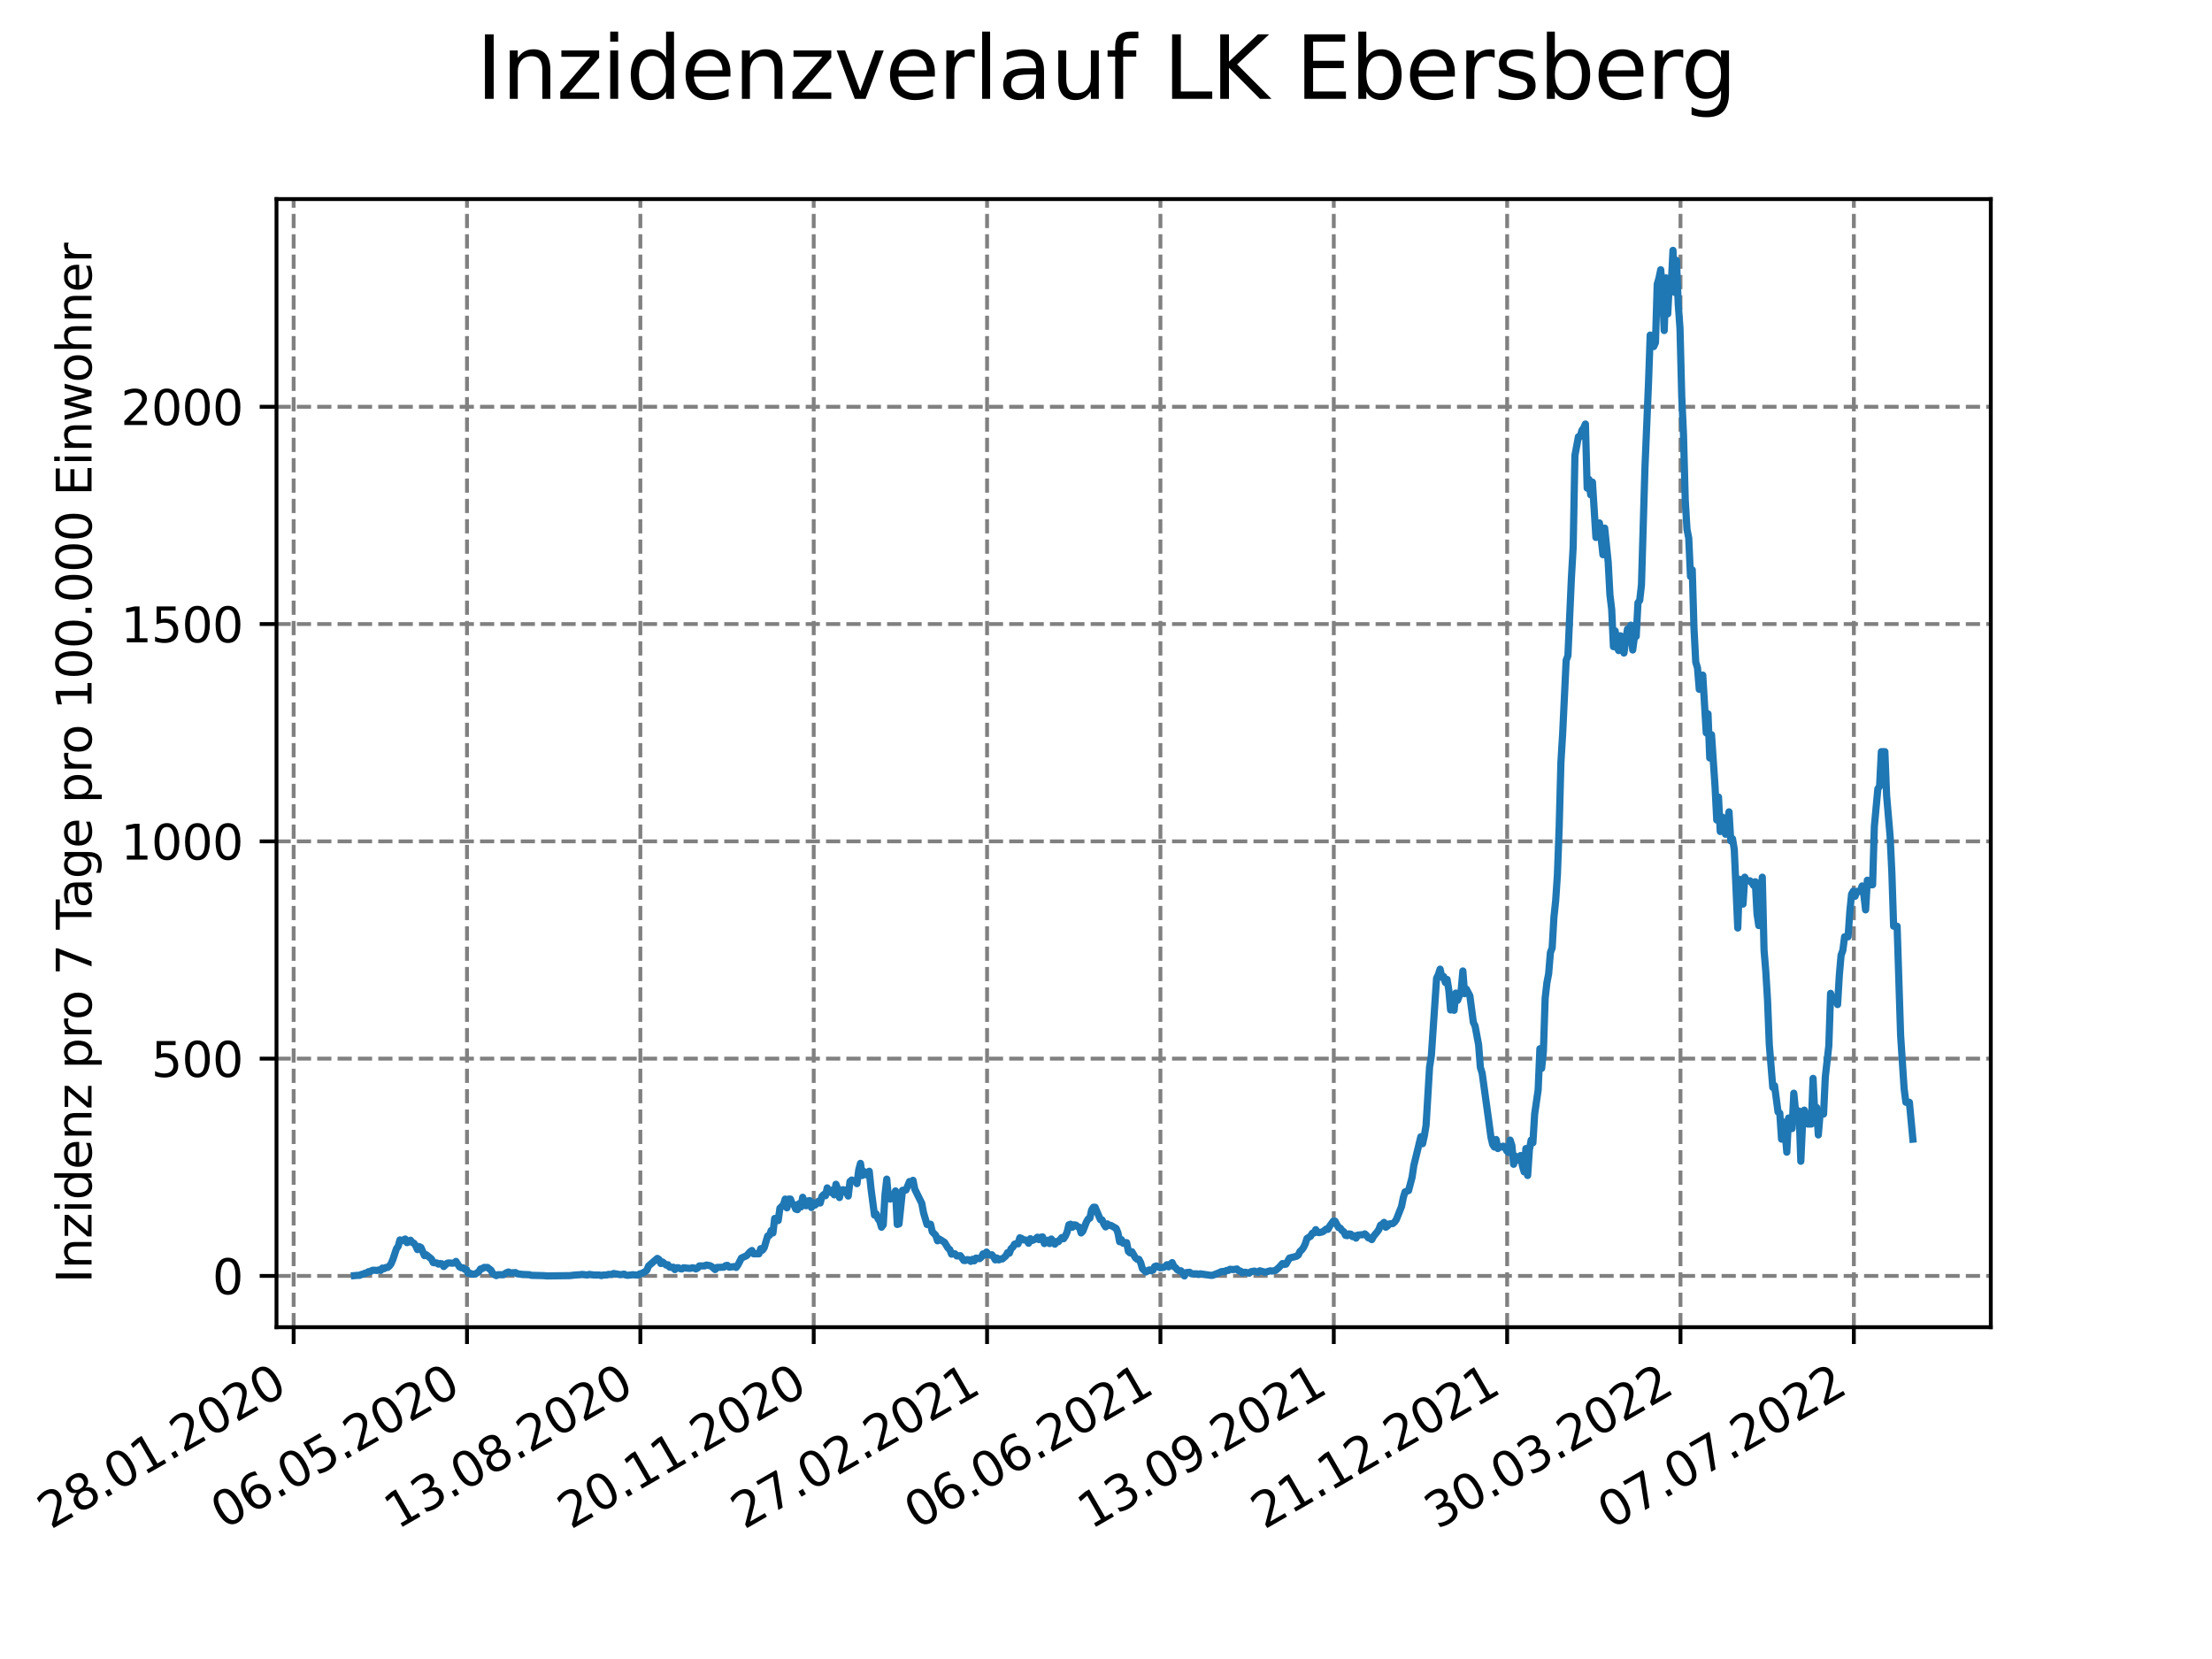<?xml version="1.0" encoding="utf-8" standalone="no"?>
<!DOCTYPE svg PUBLIC "-//W3C//DTD SVG 1.1//EN"
  "http://www.w3.org/Graphics/SVG/1.1/DTD/svg11.dtd">
<svg xmlns:xlink="http://www.w3.org/1999/xlink" width="460.8pt" height="345.6pt" viewBox="0 0 460.8 345.6" xmlns="http://www.w3.org/2000/svg" version="1.1">
 <defs>
  <style type="text/css">*{stroke-linejoin: round; stroke-linecap: butt}</style>
 </defs>
 <g id="figure_1">
  <g id="patch_1">
   <path d="M 0 345.6 
L 460.8 345.6 
L 460.8 0 
L 0 0 
z
" style="fill: #ffffff"/>
  </g>
  <g id="axes_1">
   <g id="patch_2">
    <path d="M 57.6 276.48 
L 414.72 276.48 
L 414.72 41.472 
L 57.6 41.472 
z
" style="fill: #ffffff"/>
   </g>
   <g id="matplotlib.axis_1">
    <g id="xtick_1">
     <g id="line2d_1">
      <path d="M 61.172 276.48 
L 61.172 41.472 
" clip-path="url(#pb49a263db0)" style="fill: none; stroke-dasharray: 2.96,1.28; stroke-dashoffset: 0; stroke: #808080; stroke-width: 0.8"/>
     </g>
     <g id="line2d_2">
      <defs>
       <path id="m945c2794af" d="M 0 0 
L 0 3.5 
" style="stroke: #000000; stroke-width: 0.8"/>
      </defs>
      <g>
       <use xlink:href="#m945c2794af" x="61.172" y="276.48" style="stroke: #000000; stroke-width: 0.8"/>
      </g>
     </g>
     <g id="text_1">
      <!-- 28.01.2020 -->
      <g transform="translate(10.547 318.689)rotate(-30)scale(0.1 -0.1)">
       <defs>
        <path id="DejaVuSans-32" d="M 1228 531 
L 3431 531 
L 3431 0 
L 469 0 
L 469 531 
Q 828 903 1448 1529 
Q 2069 2156 2228 2338 
Q 2531 2678 2651 2914 
Q 2772 3150 2772 3378 
Q 2772 3750 2511 3984 
Q 2250 4219 1831 4219 
Q 1534 4219 1204 4116 
Q 875 4013 500 3803 
L 500 4441 
Q 881 4594 1212 4672 
Q 1544 4750 1819 4750 
Q 2544 4750 2975 4387 
Q 3406 4025 3406 3419 
Q 3406 3131 3298 2873 
Q 3191 2616 2906 2266 
Q 2828 2175 2409 1742 
Q 1991 1309 1228 531 
z
" transform="scale(0.016)"/>
        <path id="DejaVuSans-38" d="M 2034 2216 
Q 1584 2216 1326 1975 
Q 1069 1734 1069 1313 
Q 1069 891 1326 650 
Q 1584 409 2034 409 
Q 2484 409 2743 651 
Q 3003 894 3003 1313 
Q 3003 1734 2745 1975 
Q 2488 2216 2034 2216 
z
M 1403 2484 
Q 997 2584 770 2862 
Q 544 3141 544 3541 
Q 544 4100 942 4425 
Q 1341 4750 2034 4750 
Q 2731 4750 3128 4425 
Q 3525 4100 3525 3541 
Q 3525 3141 3298 2862 
Q 3072 2584 2669 2484 
Q 3125 2378 3379 2068 
Q 3634 1759 3634 1313 
Q 3634 634 3220 271 
Q 2806 -91 2034 -91 
Q 1263 -91 848 271 
Q 434 634 434 1313 
Q 434 1759 690 2068 
Q 947 2378 1403 2484 
z
M 1172 3481 
Q 1172 3119 1398 2916 
Q 1625 2713 2034 2713 
Q 2441 2713 2670 2916 
Q 2900 3119 2900 3481 
Q 2900 3844 2670 4047 
Q 2441 4250 2034 4250 
Q 1625 4250 1398 4047 
Q 1172 3844 1172 3481 
z
" transform="scale(0.016)"/>
        <path id="DejaVuSans-2e" d="M 684 794 
L 1344 794 
L 1344 0 
L 684 0 
L 684 794 
z
" transform="scale(0.016)"/>
        <path id="DejaVuSans-30" d="M 2034 4250 
Q 1547 4250 1301 3770 
Q 1056 3291 1056 2328 
Q 1056 1369 1301 889 
Q 1547 409 2034 409 
Q 2525 409 2770 889 
Q 3016 1369 3016 2328 
Q 3016 3291 2770 3770 
Q 2525 4250 2034 4250 
z
M 2034 4750 
Q 2819 4750 3233 4129 
Q 3647 3509 3647 2328 
Q 3647 1150 3233 529 
Q 2819 -91 2034 -91 
Q 1250 -91 836 529 
Q 422 1150 422 2328 
Q 422 3509 836 4129 
Q 1250 4750 2034 4750 
z
" transform="scale(0.016)"/>
        <path id="DejaVuSans-31" d="M 794 531 
L 1825 531 
L 1825 4091 
L 703 3866 
L 703 4441 
L 1819 4666 
L 2450 4666 
L 2450 531 
L 3481 531 
L 3481 0 
L 794 0 
L 794 531 
z
" transform="scale(0.016)"/>
       </defs>
       <use xlink:href="#DejaVuSans-32"/>
       <use xlink:href="#DejaVuSans-38" x="63.623"/>
       <use xlink:href="#DejaVuSans-2e" x="127.246"/>
       <use xlink:href="#DejaVuSans-30" x="159.033"/>
       <use xlink:href="#DejaVuSans-31" x="222.656"/>
       <use xlink:href="#DejaVuSans-2e" x="286.279"/>
       <use xlink:href="#DejaVuSans-32" x="318.066"/>
       <use xlink:href="#DejaVuSans-30" x="381.689"/>
       <use xlink:href="#DejaVuSans-32" x="445.312"/>
       <use xlink:href="#DejaVuSans-30" x="508.936"/>
      </g>
     </g>
    </g>
    <g id="xtick_2">
     <g id="line2d_3">
      <path d="M 97.285 276.48 
L 97.285 41.472 
" clip-path="url(#pb49a263db0)" style="fill: none; stroke-dasharray: 2.96,1.28; stroke-dashoffset: 0; stroke: #808080; stroke-width: 0.8"/>
     </g>
     <g id="line2d_4">
      <g>
       <use xlink:href="#m945c2794af" x="97.285" y="276.48" style="stroke: #000000; stroke-width: 0.8"/>
      </g>
     </g>
     <g id="text_2">
      <!-- 06.05.2020 -->
      <g transform="translate(46.66 318.689)rotate(-30)scale(0.1 -0.1)">
       <defs>
        <path id="DejaVuSans-36" d="M 2113 2584 
Q 1688 2584 1439 2293 
Q 1191 2003 1191 1497 
Q 1191 994 1439 701 
Q 1688 409 2113 409 
Q 2538 409 2786 701 
Q 3034 994 3034 1497 
Q 3034 2003 2786 2293 
Q 2538 2584 2113 2584 
z
M 3366 4563 
L 3366 3988 
Q 3128 4100 2886 4159 
Q 2644 4219 2406 4219 
Q 1781 4219 1451 3797 
Q 1122 3375 1075 2522 
Q 1259 2794 1537 2939 
Q 1816 3084 2150 3084 
Q 2853 3084 3261 2657 
Q 3669 2231 3669 1497 
Q 3669 778 3244 343 
Q 2819 -91 2113 -91 
Q 1303 -91 875 529 
Q 447 1150 447 2328 
Q 447 3434 972 4092 
Q 1497 4750 2381 4750 
Q 2619 4750 2861 4703 
Q 3103 4656 3366 4563 
z
" transform="scale(0.016)"/>
        <path id="DejaVuSans-35" d="M 691 4666 
L 3169 4666 
L 3169 4134 
L 1269 4134 
L 1269 2991 
Q 1406 3038 1543 3061 
Q 1681 3084 1819 3084 
Q 2600 3084 3056 2656 
Q 3513 2228 3513 1497 
Q 3513 744 3044 326 
Q 2575 -91 1722 -91 
Q 1428 -91 1123 -41 
Q 819 9 494 109 
L 494 744 
Q 775 591 1075 516 
Q 1375 441 1709 441 
Q 2250 441 2565 725 
Q 2881 1009 2881 1497 
Q 2881 1984 2565 2268 
Q 2250 2553 1709 2553 
Q 1456 2553 1204 2497 
Q 953 2441 691 2322 
L 691 4666 
z
" transform="scale(0.016)"/>
       </defs>
       <use xlink:href="#DejaVuSans-30"/>
       <use xlink:href="#DejaVuSans-36" x="63.623"/>
       <use xlink:href="#DejaVuSans-2e" x="127.246"/>
       <use xlink:href="#DejaVuSans-30" x="159.033"/>
       <use xlink:href="#DejaVuSans-35" x="222.656"/>
       <use xlink:href="#DejaVuSans-2e" x="286.279"/>
       <use xlink:href="#DejaVuSans-32" x="318.066"/>
       <use xlink:href="#DejaVuSans-30" x="381.689"/>
       <use xlink:href="#DejaVuSans-32" x="445.312"/>
       <use xlink:href="#DejaVuSans-30" x="508.936"/>
      </g>
     </g>
    </g>
    <g id="xtick_3">
     <g id="line2d_5">
      <path d="M 133.398 276.48 
L 133.398 41.472 
" clip-path="url(#pb49a263db0)" style="fill: none; stroke-dasharray: 2.96,1.28; stroke-dashoffset: 0; stroke: #808080; stroke-width: 0.8"/>
     </g>
     <g id="line2d_6">
      <g>
       <use xlink:href="#m945c2794af" x="133.398" y="276.48" style="stroke: #000000; stroke-width: 0.8"/>
      </g>
     </g>
     <g id="text_3">
      <!-- 13.08.2020 -->
      <g transform="translate(82.773 318.689)rotate(-30)scale(0.1 -0.1)">
       <defs>
        <path id="DejaVuSans-33" d="M 2597 2516 
Q 3050 2419 3304 2112 
Q 3559 1806 3559 1356 
Q 3559 666 3084 287 
Q 2609 -91 1734 -91 
Q 1441 -91 1130 -33 
Q 819 25 488 141 
L 488 750 
Q 750 597 1062 519 
Q 1375 441 1716 441 
Q 2309 441 2620 675 
Q 2931 909 2931 1356 
Q 2931 1769 2642 2001 
Q 2353 2234 1838 2234 
L 1294 2234 
L 1294 2753 
L 1863 2753 
Q 2328 2753 2575 2939 
Q 2822 3125 2822 3475 
Q 2822 3834 2567 4026 
Q 2313 4219 1838 4219 
Q 1578 4219 1281 4162 
Q 984 4106 628 3988 
L 628 4550 
Q 988 4650 1302 4700 
Q 1616 4750 1894 4750 
Q 2613 4750 3031 4423 
Q 3450 4097 3450 3541 
Q 3450 3153 3228 2886 
Q 3006 2619 2597 2516 
z
" transform="scale(0.016)"/>
       </defs>
       <use xlink:href="#DejaVuSans-31"/>
       <use xlink:href="#DejaVuSans-33" x="63.623"/>
       <use xlink:href="#DejaVuSans-2e" x="127.246"/>
       <use xlink:href="#DejaVuSans-30" x="159.033"/>
       <use xlink:href="#DejaVuSans-38" x="222.656"/>
       <use xlink:href="#DejaVuSans-2e" x="286.279"/>
       <use xlink:href="#DejaVuSans-32" x="318.066"/>
       <use xlink:href="#DejaVuSans-30" x="381.689"/>
       <use xlink:href="#DejaVuSans-32" x="445.312"/>
       <use xlink:href="#DejaVuSans-30" x="508.936"/>
      </g>
     </g>
    </g>
    <g id="xtick_4">
     <g id="line2d_7">
      <path d="M 169.512 276.48 
L 169.512 41.472 
" clip-path="url(#pb49a263db0)" style="fill: none; stroke-dasharray: 2.96,1.28; stroke-dashoffset: 0; stroke: #808080; stroke-width: 0.8"/>
     </g>
     <g id="line2d_8">
      <g>
       <use xlink:href="#m945c2794af" x="169.512" y="276.48" style="stroke: #000000; stroke-width: 0.8"/>
      </g>
     </g>
     <g id="text_4">
      <!-- 20.11.2020 -->
      <g transform="translate(118.886 318.689)rotate(-30)scale(0.1 -0.1)">
       <use xlink:href="#DejaVuSans-32"/>
       <use xlink:href="#DejaVuSans-30" x="63.623"/>
       <use xlink:href="#DejaVuSans-2e" x="127.246"/>
       <use xlink:href="#DejaVuSans-31" x="159.033"/>
       <use xlink:href="#DejaVuSans-31" x="222.656"/>
       <use xlink:href="#DejaVuSans-2e" x="286.279"/>
       <use xlink:href="#DejaVuSans-32" x="318.066"/>
       <use xlink:href="#DejaVuSans-30" x="381.689"/>
       <use xlink:href="#DejaVuSans-32" x="445.312"/>
       <use xlink:href="#DejaVuSans-30" x="508.936"/>
      </g>
     </g>
    </g>
    <g id="xtick_5">
     <g id="line2d_9">
      <path d="M 205.625 276.48 
L 205.625 41.472 
" clip-path="url(#pb49a263db0)" style="fill: none; stroke-dasharray: 2.96,1.28; stroke-dashoffset: 0; stroke: #808080; stroke-width: 0.8"/>
     </g>
     <g id="line2d_10">
      <g>
       <use xlink:href="#m945c2794af" x="205.625" y="276.48" style="stroke: #000000; stroke-width: 0.8"/>
      </g>
     </g>
     <g id="text_5">
      <!-- 27.02.2021 -->
      <g transform="translate(155 318.689)rotate(-30)scale(0.1 -0.1)">
       <defs>
        <path id="DejaVuSans-37" d="M 525 4666 
L 3525 4666 
L 3525 4397 
L 1831 0 
L 1172 0 
L 2766 4134 
L 525 4134 
L 525 4666 
z
" transform="scale(0.016)"/>
       </defs>
       <use xlink:href="#DejaVuSans-32"/>
       <use xlink:href="#DejaVuSans-37" x="63.623"/>
       <use xlink:href="#DejaVuSans-2e" x="127.246"/>
       <use xlink:href="#DejaVuSans-30" x="159.033"/>
       <use xlink:href="#DejaVuSans-32" x="222.656"/>
       <use xlink:href="#DejaVuSans-2e" x="286.279"/>
       <use xlink:href="#DejaVuSans-32" x="318.066"/>
       <use xlink:href="#DejaVuSans-30" x="381.689"/>
       <use xlink:href="#DejaVuSans-32" x="445.312"/>
       <use xlink:href="#DejaVuSans-31" x="508.936"/>
      </g>
     </g>
    </g>
    <g id="xtick_6">
     <g id="line2d_11">
      <path d="M 241.738 276.48 
L 241.738 41.472 
" clip-path="url(#pb49a263db0)" style="fill: none; stroke-dasharray: 2.96,1.28; stroke-dashoffset: 0; stroke: #808080; stroke-width: 0.8"/>
     </g>
     <g id="line2d_12">
      <g>
       <use xlink:href="#m945c2794af" x="241.738" y="276.48" style="stroke: #000000; stroke-width: 0.8"/>
      </g>
     </g>
     <g id="text_6">
      <!-- 06.06.2021 -->
      <g transform="translate(191.113 318.689)rotate(-30)scale(0.1 -0.1)">
       <use xlink:href="#DejaVuSans-30"/>
       <use xlink:href="#DejaVuSans-36" x="63.623"/>
       <use xlink:href="#DejaVuSans-2e" x="127.246"/>
       <use xlink:href="#DejaVuSans-30" x="159.033"/>
       <use xlink:href="#DejaVuSans-36" x="222.656"/>
       <use xlink:href="#DejaVuSans-2e" x="286.279"/>
       <use xlink:href="#DejaVuSans-32" x="318.066"/>
       <use xlink:href="#DejaVuSans-30" x="381.689"/>
       <use xlink:href="#DejaVuSans-32" x="445.312"/>
       <use xlink:href="#DejaVuSans-31" x="508.936"/>
      </g>
     </g>
    </g>
    <g id="xtick_7">
     <g id="line2d_13">
      <path d="M 277.851 276.48 
L 277.851 41.472 
" clip-path="url(#pb49a263db0)" style="fill: none; stroke-dasharray: 2.96,1.28; stroke-dashoffset: 0; stroke: #808080; stroke-width: 0.8"/>
     </g>
     <g id="line2d_14">
      <g>
       <use xlink:href="#m945c2794af" x="277.851" y="276.48" style="stroke: #000000; stroke-width: 0.8"/>
      </g>
     </g>
     <g id="text_7">
      <!-- 13.09.2021 -->
      <g transform="translate(227.226 318.689)rotate(-30)scale(0.1 -0.1)">
       <defs>
        <path id="DejaVuSans-39" d="M 703 97 
L 703 672 
Q 941 559 1184 500 
Q 1428 441 1663 441 
Q 2288 441 2617 861 
Q 2947 1281 2994 2138 
Q 2813 1869 2534 1725 
Q 2256 1581 1919 1581 
Q 1219 1581 811 2004 
Q 403 2428 403 3163 
Q 403 3881 828 4315 
Q 1253 4750 1959 4750 
Q 2769 4750 3195 4129 
Q 3622 3509 3622 2328 
Q 3622 1225 3098 567 
Q 2575 -91 1691 -91 
Q 1453 -91 1209 -44 
Q 966 3 703 97 
z
M 1959 2075 
Q 2384 2075 2632 2365 
Q 2881 2656 2881 3163 
Q 2881 3666 2632 3958 
Q 2384 4250 1959 4250 
Q 1534 4250 1286 3958 
Q 1038 3666 1038 3163 
Q 1038 2656 1286 2365 
Q 1534 2075 1959 2075 
z
" transform="scale(0.016)"/>
       </defs>
       <use xlink:href="#DejaVuSans-31"/>
       <use xlink:href="#DejaVuSans-33" x="63.623"/>
       <use xlink:href="#DejaVuSans-2e" x="127.246"/>
       <use xlink:href="#DejaVuSans-30" x="159.033"/>
       <use xlink:href="#DejaVuSans-39" x="222.656"/>
       <use xlink:href="#DejaVuSans-2e" x="286.279"/>
       <use xlink:href="#DejaVuSans-32" x="318.066"/>
       <use xlink:href="#DejaVuSans-30" x="381.689"/>
       <use xlink:href="#DejaVuSans-32" x="445.312"/>
       <use xlink:href="#DejaVuSans-31" x="508.936"/>
      </g>
     </g>
    </g>
    <g id="xtick_8">
     <g id="line2d_15">
      <path d="M 313.965 276.48 
L 313.965 41.472 
" clip-path="url(#pb49a263db0)" style="fill: none; stroke-dasharray: 2.96,1.28; stroke-dashoffset: 0; stroke: #808080; stroke-width: 0.8"/>
     </g>
     <g id="line2d_16">
      <g>
       <use xlink:href="#m945c2794af" x="313.965" y="276.48" style="stroke: #000000; stroke-width: 0.8"/>
      </g>
     </g>
     <g id="text_8">
      <!-- 21.12.2021 -->
      <g transform="translate(263.339 318.689)rotate(-30)scale(0.1 -0.1)">
       <use xlink:href="#DejaVuSans-32"/>
       <use xlink:href="#DejaVuSans-31" x="63.623"/>
       <use xlink:href="#DejaVuSans-2e" x="127.246"/>
       <use xlink:href="#DejaVuSans-31" x="159.033"/>
       <use xlink:href="#DejaVuSans-32" x="222.656"/>
       <use xlink:href="#DejaVuSans-2e" x="286.279"/>
       <use xlink:href="#DejaVuSans-32" x="318.066"/>
       <use xlink:href="#DejaVuSans-30" x="381.689"/>
       <use xlink:href="#DejaVuSans-32" x="445.312"/>
       <use xlink:href="#DejaVuSans-31" x="508.936"/>
      </g>
     </g>
    </g>
    <g id="xtick_9">
     <g id="line2d_17">
      <path d="M 350.078 276.48 
L 350.078 41.472 
" clip-path="url(#pb49a263db0)" style="fill: none; stroke-dasharray: 2.96,1.28; stroke-dashoffset: 0; stroke: #808080; stroke-width: 0.8"/>
     </g>
     <g id="line2d_18">
      <g>
       <use xlink:href="#m945c2794af" x="350.078" y="276.48" style="stroke: #000000; stroke-width: 0.8"/>
      </g>
     </g>
     <g id="text_9">
      <!-- 30.03.2022 -->
      <g transform="translate(299.453 318.689)rotate(-30)scale(0.1 -0.1)">
       <use xlink:href="#DejaVuSans-33"/>
       <use xlink:href="#DejaVuSans-30" x="63.623"/>
       <use xlink:href="#DejaVuSans-2e" x="127.246"/>
       <use xlink:href="#DejaVuSans-30" x="159.033"/>
       <use xlink:href="#DejaVuSans-33" x="222.656"/>
       <use xlink:href="#DejaVuSans-2e" x="286.279"/>
       <use xlink:href="#DejaVuSans-32" x="318.066"/>
       <use xlink:href="#DejaVuSans-30" x="381.689"/>
       <use xlink:href="#DejaVuSans-32" x="445.312"/>
       <use xlink:href="#DejaVuSans-32" x="508.936"/>
      </g>
     </g>
    </g>
    <g id="xtick_10">
     <g id="line2d_19">
      <path d="M 386.191 276.48 
L 386.191 41.472 
" clip-path="url(#pb49a263db0)" style="fill: none; stroke-dasharray: 2.96,1.28; stroke-dashoffset: 0; stroke: #808080; stroke-width: 0.8"/>
     </g>
     <g id="line2d_20">
      <g>
       <use xlink:href="#m945c2794af" x="386.191" y="276.48" style="stroke: #000000; stroke-width: 0.8"/>
      </g>
     </g>
     <g id="text_10">
      <!-- 07.07.2022 -->
      <g transform="translate(335.566 318.689)rotate(-30)scale(0.1 -0.1)">
       <use xlink:href="#DejaVuSans-30"/>
       <use xlink:href="#DejaVuSans-37" x="63.623"/>
       <use xlink:href="#DejaVuSans-2e" x="127.246"/>
       <use xlink:href="#DejaVuSans-30" x="159.033"/>
       <use xlink:href="#DejaVuSans-37" x="222.656"/>
       <use xlink:href="#DejaVuSans-2e" x="286.279"/>
       <use xlink:href="#DejaVuSans-32" x="318.066"/>
       <use xlink:href="#DejaVuSans-30" x="381.689"/>
       <use xlink:href="#DejaVuSans-32" x="445.312"/>
       <use xlink:href="#DejaVuSans-32" x="508.936"/>
      </g>
     </g>
    </g>
   </g>
   <g id="matplotlib.axis_2">
    <g id="ytick_1">
     <g id="line2d_21">
      <path d="M 57.6 265.798 
L 414.72 265.798 
" clip-path="url(#pb49a263db0)" style="fill: none; stroke-dasharray: 2.96,1.28; stroke-dashoffset: 0; stroke: #808080; stroke-width: 0.8"/>
     </g>
     <g id="line2d_22">
      <defs>
       <path id="meff32e6f46" d="M 0 0 
L -3.5 0 
" style="stroke: #000000; stroke-width: 0.8"/>
      </defs>
      <g>
       <use xlink:href="#meff32e6f46" x="57.6" y="265.798" style="stroke: #000000; stroke-width: 0.8"/>
      </g>
     </g>
     <g id="text_11">
      <!-- 0 -->
      <g transform="translate(44.237 269.597)scale(0.1 -0.1)">
       <use xlink:href="#DejaVuSans-30"/>
      </g>
     </g>
    </g>
    <g id="ytick_2">
     <g id="line2d_23">
      <path d="M 57.6 220.533 
L 414.72 220.533 
" clip-path="url(#pb49a263db0)" style="fill: none; stroke-dasharray: 2.96,1.28; stroke-dashoffset: 0; stroke: #808080; stroke-width: 0.8"/>
     </g>
     <g id="line2d_24">
      <g>
       <use xlink:href="#meff32e6f46" x="57.6" y="220.533" style="stroke: #000000; stroke-width: 0.8"/>
      </g>
     </g>
     <g id="text_12">
      <!-- 500 -->
      <g transform="translate(31.512 224.332)scale(0.1 -0.1)">
       <use xlink:href="#DejaVuSans-35"/>
       <use xlink:href="#DejaVuSans-30" x="63.623"/>
       <use xlink:href="#DejaVuSans-30" x="127.246"/>
      </g>
     </g>
    </g>
    <g id="ytick_3">
     <g id="line2d_25">
      <path d="M 57.6 175.268 
L 414.72 175.268 
" clip-path="url(#pb49a263db0)" style="fill: none; stroke-dasharray: 2.96,1.28; stroke-dashoffset: 0; stroke: #808080; stroke-width: 0.8"/>
     </g>
     <g id="line2d_26">
      <g>
       <use xlink:href="#meff32e6f46" x="57.6" y="175.268" style="stroke: #000000; stroke-width: 0.8"/>
      </g>
     </g>
     <g id="text_13">
      <!-- 1000 -->
      <g transform="translate(25.15 179.067)scale(0.1 -0.1)">
       <use xlink:href="#DejaVuSans-31"/>
       <use xlink:href="#DejaVuSans-30" x="63.623"/>
       <use xlink:href="#DejaVuSans-30" x="127.246"/>
       <use xlink:href="#DejaVuSans-30" x="190.869"/>
      </g>
     </g>
    </g>
    <g id="ytick_4">
     <g id="line2d_27">
      <path d="M 57.6 130.003 
L 414.72 130.003 
" clip-path="url(#pb49a263db0)" style="fill: none; stroke-dasharray: 2.96,1.28; stroke-dashoffset: 0; stroke: #808080; stroke-width: 0.8"/>
     </g>
     <g id="line2d_28">
      <g>
       <use xlink:href="#meff32e6f46" x="57.6" y="130.003" style="stroke: #000000; stroke-width: 0.8"/>
      </g>
     </g>
     <g id="text_14">
      <!-- 1500 -->
      <g transform="translate(25.15 133.802)scale(0.1 -0.1)">
       <use xlink:href="#DejaVuSans-31"/>
       <use xlink:href="#DejaVuSans-35" x="63.623"/>
       <use xlink:href="#DejaVuSans-30" x="127.246"/>
       <use xlink:href="#DejaVuSans-30" x="190.869"/>
      </g>
     </g>
    </g>
    <g id="ytick_5">
     <g id="line2d_29">
      <path d="M 57.6 84.738 
L 414.72 84.738 
" clip-path="url(#pb49a263db0)" style="fill: none; stroke-dasharray: 2.96,1.28; stroke-dashoffset: 0; stroke: #808080; stroke-width: 0.8"/>
     </g>
     <g id="line2d_30">
      <g>
       <use xlink:href="#meff32e6f46" x="57.6" y="84.738" style="stroke: #000000; stroke-width: 0.8"/>
      </g>
     </g>
     <g id="text_15">
      <!-- 2000 -->
      <g transform="translate(25.15 88.537)scale(0.1 -0.1)">
       <use xlink:href="#DejaVuSans-32"/>
       <use xlink:href="#DejaVuSans-30" x="63.623"/>
       <use xlink:href="#DejaVuSans-30" x="127.246"/>
       <use xlink:href="#DejaVuSans-30" x="190.869"/>
      </g>
     </g>
    </g>
    <g id="text_16">
     <!-- Inzidenz pro 7 Tage pro 100.000 Einwohner -->
     <g transform="translate(19.07 267.301)rotate(-90)scale(0.1 -0.1)">
      <defs>
       <path id="DejaVuSans-49" d="M 628 4666 
L 1259 4666 
L 1259 0 
L 628 0 
L 628 4666 
z
" transform="scale(0.016)"/>
       <path id="DejaVuSans-6e" d="M 3513 2113 
L 3513 0 
L 2938 0 
L 2938 2094 
Q 2938 2591 2744 2837 
Q 2550 3084 2163 3084 
Q 1697 3084 1428 2787 
Q 1159 2491 1159 1978 
L 1159 0 
L 581 0 
L 581 3500 
L 1159 3500 
L 1159 2956 
Q 1366 3272 1645 3428 
Q 1925 3584 2291 3584 
Q 2894 3584 3203 3211 
Q 3513 2838 3513 2113 
z
" transform="scale(0.016)"/>
       <path id="DejaVuSans-7a" d="M 353 3500 
L 3084 3500 
L 3084 2975 
L 922 459 
L 3084 459 
L 3084 0 
L 275 0 
L 275 525 
L 2438 3041 
L 353 3041 
L 353 3500 
z
" transform="scale(0.016)"/>
       <path id="DejaVuSans-69" d="M 603 3500 
L 1178 3500 
L 1178 0 
L 603 0 
L 603 3500 
z
M 603 4863 
L 1178 4863 
L 1178 4134 
L 603 4134 
L 603 4863 
z
" transform="scale(0.016)"/>
       <path id="DejaVuSans-64" d="M 2906 2969 
L 2906 4863 
L 3481 4863 
L 3481 0 
L 2906 0 
L 2906 525 
Q 2725 213 2448 61 
Q 2172 -91 1784 -91 
Q 1150 -91 751 415 
Q 353 922 353 1747 
Q 353 2572 751 3078 
Q 1150 3584 1784 3584 
Q 2172 3584 2448 3432 
Q 2725 3281 2906 2969 
z
M 947 1747 
Q 947 1113 1208 752 
Q 1469 391 1925 391 
Q 2381 391 2643 752 
Q 2906 1113 2906 1747 
Q 2906 2381 2643 2742 
Q 2381 3103 1925 3103 
Q 1469 3103 1208 2742 
Q 947 2381 947 1747 
z
" transform="scale(0.016)"/>
       <path id="DejaVuSans-65" d="M 3597 1894 
L 3597 1613 
L 953 1613 
Q 991 1019 1311 708 
Q 1631 397 2203 397 
Q 2534 397 2845 478 
Q 3156 559 3463 722 
L 3463 178 
Q 3153 47 2828 -22 
Q 2503 -91 2169 -91 
Q 1331 -91 842 396 
Q 353 884 353 1716 
Q 353 2575 817 3079 
Q 1281 3584 2069 3584 
Q 2775 3584 3186 3129 
Q 3597 2675 3597 1894 
z
M 3022 2063 
Q 3016 2534 2758 2815 
Q 2500 3097 2075 3097 
Q 1594 3097 1305 2825 
Q 1016 2553 972 2059 
L 3022 2063 
z
" transform="scale(0.016)"/>
       <path id="DejaVuSans-20" transform="scale(0.016)"/>
       <path id="DejaVuSans-70" d="M 1159 525 
L 1159 -1331 
L 581 -1331 
L 581 3500 
L 1159 3500 
L 1159 2969 
Q 1341 3281 1617 3432 
Q 1894 3584 2278 3584 
Q 2916 3584 3314 3078 
Q 3713 2572 3713 1747 
Q 3713 922 3314 415 
Q 2916 -91 2278 -91 
Q 1894 -91 1617 61 
Q 1341 213 1159 525 
z
M 3116 1747 
Q 3116 2381 2855 2742 
Q 2594 3103 2138 3103 
Q 1681 3103 1420 2742 
Q 1159 2381 1159 1747 
Q 1159 1113 1420 752 
Q 1681 391 2138 391 
Q 2594 391 2855 752 
Q 3116 1113 3116 1747 
z
" transform="scale(0.016)"/>
       <path id="DejaVuSans-72" d="M 2631 2963 
Q 2534 3019 2420 3045 
Q 2306 3072 2169 3072 
Q 1681 3072 1420 2755 
Q 1159 2438 1159 1844 
L 1159 0 
L 581 0 
L 581 3500 
L 1159 3500 
L 1159 2956 
Q 1341 3275 1631 3429 
Q 1922 3584 2338 3584 
Q 2397 3584 2469 3576 
Q 2541 3569 2628 3553 
L 2631 2963 
z
" transform="scale(0.016)"/>
       <path id="DejaVuSans-6f" d="M 1959 3097 
Q 1497 3097 1228 2736 
Q 959 2375 959 1747 
Q 959 1119 1226 758 
Q 1494 397 1959 397 
Q 2419 397 2687 759 
Q 2956 1122 2956 1747 
Q 2956 2369 2687 2733 
Q 2419 3097 1959 3097 
z
M 1959 3584 
Q 2709 3584 3137 3096 
Q 3566 2609 3566 1747 
Q 3566 888 3137 398 
Q 2709 -91 1959 -91 
Q 1206 -91 779 398 
Q 353 888 353 1747 
Q 353 2609 779 3096 
Q 1206 3584 1959 3584 
z
" transform="scale(0.016)"/>
       <path id="DejaVuSans-54" d="M -19 4666 
L 3928 4666 
L 3928 4134 
L 2272 4134 
L 2272 0 
L 1638 0 
L 1638 4134 
L -19 4134 
L -19 4666 
z
" transform="scale(0.016)"/>
       <path id="DejaVuSans-61" d="M 2194 1759 
Q 1497 1759 1228 1600 
Q 959 1441 959 1056 
Q 959 750 1161 570 
Q 1363 391 1709 391 
Q 2188 391 2477 730 
Q 2766 1069 2766 1631 
L 2766 1759 
L 2194 1759 
z
M 3341 1997 
L 3341 0 
L 2766 0 
L 2766 531 
Q 2569 213 2275 61 
Q 1981 -91 1556 -91 
Q 1019 -91 701 211 
Q 384 513 384 1019 
Q 384 1609 779 1909 
Q 1175 2209 1959 2209 
L 2766 2209 
L 2766 2266 
Q 2766 2663 2505 2880 
Q 2244 3097 1772 3097 
Q 1472 3097 1187 3025 
Q 903 2953 641 2809 
L 641 3341 
Q 956 3463 1253 3523 
Q 1550 3584 1831 3584 
Q 2591 3584 2966 3190 
Q 3341 2797 3341 1997 
z
" transform="scale(0.016)"/>
       <path id="DejaVuSans-67" d="M 2906 1791 
Q 2906 2416 2648 2759 
Q 2391 3103 1925 3103 
Q 1463 3103 1205 2759 
Q 947 2416 947 1791 
Q 947 1169 1205 825 
Q 1463 481 1925 481 
Q 2391 481 2648 825 
Q 2906 1169 2906 1791 
z
M 3481 434 
Q 3481 -459 3084 -895 
Q 2688 -1331 1869 -1331 
Q 1566 -1331 1297 -1286 
Q 1028 -1241 775 -1147 
L 775 -588 
Q 1028 -725 1275 -790 
Q 1522 -856 1778 -856 
Q 2344 -856 2625 -561 
Q 2906 -266 2906 331 
L 2906 616 
Q 2728 306 2450 153 
Q 2172 0 1784 0 
Q 1141 0 747 490 
Q 353 981 353 1791 
Q 353 2603 747 3093 
Q 1141 3584 1784 3584 
Q 2172 3584 2450 3431 
Q 2728 3278 2906 2969 
L 2906 3500 
L 3481 3500 
L 3481 434 
z
" transform="scale(0.016)"/>
       <path id="DejaVuSans-45" d="M 628 4666 
L 3578 4666 
L 3578 4134 
L 1259 4134 
L 1259 2753 
L 3481 2753 
L 3481 2222 
L 1259 2222 
L 1259 531 
L 3634 531 
L 3634 0 
L 628 0 
L 628 4666 
z
" transform="scale(0.016)"/>
       <path id="DejaVuSans-77" d="M 269 3500 
L 844 3500 
L 1563 769 
L 2278 3500 
L 2956 3500 
L 3675 769 
L 4391 3500 
L 4966 3500 
L 4050 0 
L 3372 0 
L 2619 2869 
L 1863 0 
L 1184 0 
L 269 3500 
z
" transform="scale(0.016)"/>
       <path id="DejaVuSans-68" d="M 3513 2113 
L 3513 0 
L 2938 0 
L 2938 2094 
Q 2938 2591 2744 2837 
Q 2550 3084 2163 3084 
Q 1697 3084 1428 2787 
Q 1159 2491 1159 1978 
L 1159 0 
L 581 0 
L 581 4863 
L 1159 4863 
L 1159 2956 
Q 1366 3272 1645 3428 
Q 1925 3584 2291 3584 
Q 2894 3584 3203 3211 
Q 3513 2838 3513 2113 
z
" transform="scale(0.016)"/>
      </defs>
      <use xlink:href="#DejaVuSans-49"/>
      <use xlink:href="#DejaVuSans-6e" x="29.492"/>
      <use xlink:href="#DejaVuSans-7a" x="92.871"/>
      <use xlink:href="#DejaVuSans-69" x="145.361"/>
      <use xlink:href="#DejaVuSans-64" x="173.145"/>
      <use xlink:href="#DejaVuSans-65" x="236.621"/>
      <use xlink:href="#DejaVuSans-6e" x="298.145"/>
      <use xlink:href="#DejaVuSans-7a" x="361.523"/>
      <use xlink:href="#DejaVuSans-20" x="414.014"/>
      <use xlink:href="#DejaVuSans-70" x="445.801"/>
      <use xlink:href="#DejaVuSans-72" x="509.277"/>
      <use xlink:href="#DejaVuSans-6f" x="548.141"/>
      <use xlink:href="#DejaVuSans-20" x="609.322"/>
      <use xlink:href="#DejaVuSans-37" x="641.109"/>
      <use xlink:href="#DejaVuSans-20" x="704.732"/>
      <use xlink:href="#DejaVuSans-54" x="736.52"/>
      <use xlink:href="#DejaVuSans-61" x="781.104"/>
      <use xlink:href="#DejaVuSans-67" x="842.383"/>
      <use xlink:href="#DejaVuSans-65" x="905.859"/>
      <use xlink:href="#DejaVuSans-20" x="967.383"/>
      <use xlink:href="#DejaVuSans-70" x="999.17"/>
      <use xlink:href="#DejaVuSans-72" x="1062.646"/>
      <use xlink:href="#DejaVuSans-6f" x="1101.51"/>
      <use xlink:href="#DejaVuSans-20" x="1162.691"/>
      <use xlink:href="#DejaVuSans-31" x="1194.479"/>
      <use xlink:href="#DejaVuSans-30" x="1258.102"/>
      <use xlink:href="#DejaVuSans-30" x="1321.725"/>
      <use xlink:href="#DejaVuSans-2e" x="1385.348"/>
      <use xlink:href="#DejaVuSans-30" x="1417.135"/>
      <use xlink:href="#DejaVuSans-30" x="1480.758"/>
      <use xlink:href="#DejaVuSans-30" x="1544.381"/>
      <use xlink:href="#DejaVuSans-20" x="1608.004"/>
      <use xlink:href="#DejaVuSans-45" x="1639.791"/>
      <use xlink:href="#DejaVuSans-69" x="1702.975"/>
      <use xlink:href="#DejaVuSans-6e" x="1730.758"/>
      <use xlink:href="#DejaVuSans-77" x="1794.137"/>
      <use xlink:href="#DejaVuSans-6f" x="1875.924"/>
      <use xlink:href="#DejaVuSans-68" x="1937.105"/>
      <use xlink:href="#DejaVuSans-6e" x="2000.484"/>
      <use xlink:href="#DejaVuSans-65" x="2063.863"/>
      <use xlink:href="#DejaVuSans-72" x="2125.387"/>
     </g>
    </g>
   </g>
   <g id="line2d_31">
    <path d="M 73.833 265.735 
L 74.562 265.672 
L 74.927 265.672 
L 75.292 265.483 
L 75.657 265.42 
L 76.021 265.231 
L 76.386 265.168 
L 76.751 264.916 
L 77.116 264.916 
L 77.481 264.663 
L 77.845 264.6 
L 78.575 264.663 
L 78.94 264.537 
L 79.304 264.663 
L 79.669 264.159 
L 80.034 264.285 
L 80.399 264.033 
L 80.764 264.033 
L 81.128 263.718 
L 81.493 263.214 
L 81.858 262.332 
L 82.587 260.126 
L 82.952 259.622 
L 83.317 258.298 
L 83.682 258.487 
L 84.411 258.109 
L 84.776 258.865 
L 85.141 258.739 
L 85.506 258.361 
L 85.87 258.802 
L 86.235 258.991 
L 86.6 259.496 
L 86.965 260.315 
L 87.33 259.685 
L 87.694 259.874 
L 88.424 261.575 
L 88.789 261.386 
L 89.883 262.269 
L 90.248 263.025 
L 90.977 263.088 
L 91.342 263.34 
L 91.707 263.214 
L 92.072 263.277 
L 92.437 263.844 
L 93.166 263.151 
L 93.531 263.088 
L 94.26 263.151 
L 94.625 263.088 
L 94.99 262.773 
L 95.72 263.907 
L 96.084 264.096 
L 96.449 264.096 
L 96.814 264.411 
L 97.179 264.474 
L 97.543 265.294 
L 97.908 265.231 
L 98.273 265.42 
L 99.003 265.42 
L 99.732 264.916 
L 100.097 264.348 
L 100.462 264.285 
L 100.826 264.033 
L 101.556 264.033 
L 102.286 264.6 
L 102.65 265.294 
L 103.38 265.735 
L 103.745 265.546 
L 104.839 265.546 
L 105.569 265.105 
L 105.933 264.979 
L 106.298 265.168 
L 107.393 265.105 
L 107.757 265.357 
L 108.852 265.483 
L 110.311 265.546 
L 110.676 265.672 
L 113.229 265.735 
L 113.959 265.798 
L 118.701 265.735 
L 119.795 265.609 
L 120.889 265.546 
L 121.254 265.483 
L 122.349 265.609 
L 122.713 265.483 
L 123.808 265.609 
L 124.902 265.609 
L 125.267 265.735 
L 125.632 265.609 
L 126.361 265.609 
L 126.726 265.483 
L 127.455 265.483 
L 127.82 265.294 
L 129.279 265.546 
L 130.009 265.42 
L 130.374 265.609 
L 130.738 265.672 
L 131.833 265.546 
L 132.562 265.609 
L 132.927 265.609 
L 133.292 265.357 
L 133.657 265.294 
L 134.386 264.916 
L 134.751 264.6 
L 135.116 263.718 
L 136.94 262.143 
L 137.305 262.395 
L 137.669 263.214 
L 138.034 262.899 
L 138.764 263.529 
L 139.128 263.466 
L 139.493 263.97 
L 139.858 264.033 
L 140.223 263.97 
L 140.588 264.474 
L 140.952 264.096 
L 141.317 264.096 
L 141.682 264.285 
L 142.047 264.348 
L 142.411 264.096 
L 143.506 264.222 
L 143.871 264.222 
L 144.235 264.096 
L 144.6 264.159 
L 144.965 264.348 
L 145.33 264.159 
L 145.694 263.718 
L 146.789 263.718 
L 147.154 263.529 
L 147.883 263.655 
L 148.248 263.844 
L 148.977 264.474 
L 149.342 264.033 
L 150.801 263.97 
L 151.166 263.655 
L 151.531 263.592 
L 151.896 263.97 
L 152.99 263.844 
L 153.355 264.033 
L 153.72 263.529 
L 154.449 262.08 
L 155.544 261.575 
L 156.273 260.756 
L 156.638 260.504 
L 157.003 261.197 
L 158.097 261.197 
L 158.462 260.126 
L 158.827 260.441 
L 159.191 259.937 
L 159.921 257.479 
L 160.286 257.353 
L 160.65 256.345 
L 161.015 256.849 
L 161.38 253.824 
L 161.745 253.824 
L 162.11 254.265 
L 162.474 251.681 
L 163.204 250.988 
L 163.569 249.79 
L 163.933 251.618 
L 164.298 249.79 
L 164.663 249.79 
L 165.028 250.799 
L 165.393 250.925 
L 165.757 251.87 
L 166.122 251.996 
L 166.487 250.736 
L 166.852 251.429 
L 167.217 249.412 
L 167.581 251.051 
L 167.946 251.177 
L 168.311 250.168 
L 168.676 250.105 
L 169.04 251.555 
L 169.405 250.547 
L 169.77 251.051 
L 170.135 250.736 
L 170.5 250.231 
L 170.864 250.61 
L 171.229 249.223 
L 171.594 248.845 
L 171.959 249.097 
L 172.323 247.458 
L 172.688 248.278 
L 173.053 248.404 
L 173.418 247.9 
L 173.783 248.908 
L 174.147 246.702 
L 174.512 247.648 
L 174.877 249.475 
L 175.242 247.963 
L 175.606 247.837 
L 175.971 247.9 
L 176.336 248.404 
L 176.701 249.16 
L 177.066 246.135 
L 177.43 245.82 
L 177.795 246.009 
L 178.16 245.946 
L 178.525 246.576 
L 178.889 243.74 
L 179.254 242.354 
L 179.619 244.875 
L 179.984 244.055 
L 180.349 244.686 
L 180.713 244.812 
L 181.078 243.992 
L 181.443 247.585 
L 182.173 253.13 
L 182.537 252.878 
L 182.902 253.887 
L 183.267 254.391 
L 183.632 255.651 
L 183.996 255.147 
L 184.361 248.845 
L 184.726 245.631 
L 185.091 249.664 
L 185.456 249.79 
L 185.82 249.097 
L 186.185 248.971 
L 186.55 248.089 
L 186.915 255.084 
L 187.279 254.958 
L 188.009 247.963 
L 188.739 247.9 
L 189.468 246.135 
L 189.833 246.324 
L 190.198 245.883 
L 190.562 247.711 
L 192.022 250.673 
L 192.386 252.626 
L 193.116 255.084 
L 193.845 255.021 
L 194.21 256.597 
L 194.94 257.353 
L 195.305 258.487 
L 195.669 258.109 
L 196.764 258.802 
L 197.493 260 
L 197.858 260.315 
L 198.223 261.26 
L 198.588 261.134 
L 198.952 261.197 
L 199.317 261.638 
L 200.047 261.575 
L 200.776 262.584 
L 201.141 262.584 
L 201.506 262.395 
L 201.871 262.458 
L 202.235 262.773 
L 202.6 262.332 
L 202.965 262.647 
L 203.33 262.08 
L 204.059 262.206 
L 204.424 261.89 
L 204.789 261.197 
L 205.154 261.449 
L 205.518 260.819 
L 205.883 261.323 
L 206.248 261.449 
L 206.613 261.386 
L 206.978 261.827 
L 207.342 262.458 
L 207.707 262.08 
L 208.072 262.458 
L 208.437 262.269 
L 208.801 262.269 
L 209.531 261.638 
L 209.896 260.945 
L 210.261 261.071 
L 210.625 260.126 
L 210.99 259.811 
L 211.355 259.181 
L 211.72 259.054 
L 212.084 259.118 
L 212.449 257.857 
L 212.814 257.983 
L 213.179 258.298 
L 213.544 258.298 
L 213.908 258.424 
L 214.273 258.991 
L 214.638 258.046 
L 215.003 258.424 
L 215.732 258.109 
L 216.097 257.731 
L 216.462 258.235 
L 216.827 257.731 
L 217.191 257.668 
L 217.556 259.054 
L 217.921 258.487 
L 218.286 258.361 
L 218.651 259.054 
L 219.015 258.109 
L 219.745 259.181 
L 220.11 258.613 
L 220.474 258.676 
L 221.204 257.794 
L 221.569 258.046 
L 221.934 257.479 
L 222.298 256.66 
L 222.663 255.147 
L 223.028 255.021 
L 223.393 255.651 
L 223.757 255.147 
L 224.122 255.21 
L 224.487 255.525 
L 224.852 255.651 
L 225.217 256.849 
L 225.581 256.471 
L 226.311 254.58 
L 226.676 253.95 
L 227.04 253.761 
L 227.405 252.059 
L 227.77 251.492 
L 228.135 251.492 
L 229.229 254.076 
L 229.594 254.139 
L 229.959 255.021 
L 230.324 255.588 
L 230.688 254.958 
L 231.053 255.273 
L 231.418 255.273 
L 232.512 255.903 
L 232.877 256.786 
L 233.242 258.676 
L 233.607 258.235 
L 233.971 258.991 
L 234.336 258.865 
L 234.701 258.865 
L 235.066 260.693 
L 235.43 261.008 
L 235.795 260.756 
L 236.525 262.017 
L 236.89 262.332 
L 237.254 262.332 
L 237.619 263.025 
L 237.984 264.285 
L 238.713 264.979 
L 239.443 264.537 
L 239.808 264.726 
L 240.173 264.6 
L 240.537 263.844 
L 240.902 263.718 
L 241.632 264.096 
L 242.361 264.033 
L 242.726 263.844 
L 243.091 263.466 
L 243.456 263.907 
L 243.82 263.34 
L 244.185 263.025 
L 244.55 263.844 
L 244.915 264.096 
L 245.28 264.537 
L 245.644 264.726 
L 246.009 264.726 
L 246.374 265.168 
L 246.739 265.798 
L 247.103 265.105 
L 247.833 265.042 
L 248.198 265.357 
L 249.292 265.357 
L 249.657 265.483 
L 250.022 265.357 
L 252.21 265.672 
L 252.575 265.672 
L 254.034 265.105 
L 254.399 264.916 
L 254.764 264.852 
L 255.129 264.916 
L 255.493 264.663 
L 255.858 264.663 
L 256.223 264.411 
L 256.952 264.474 
L 257.682 264.348 
L 258.047 264.726 
L 258.412 264.789 
L 258.776 265.168 
L 259.141 265.042 
L 259.506 265.042 
L 260.236 265.231 
L 260.6 264.916 
L 261.33 264.789 
L 262.059 265.042 
L 262.424 264.726 
L 263.154 264.916 
L 263.519 265.042 
L 264.613 264.726 
L 264.978 264.789 
L 265.707 264.663 
L 266.437 264.033 
L 267.166 263.214 
L 267.531 263.403 
L 267.896 263.34 
L 268.625 262.08 
L 269.355 261.89 
L 270.085 261.701 
L 270.449 261.449 
L 270.814 260.693 
L 271.179 260.378 
L 271.544 259.874 
L 271.908 259.118 
L 272.273 257.983 
L 273.003 257.542 
L 273.368 256.912 
L 273.732 256.849 
L 274.097 256.155 
L 274.462 256.723 
L 274.827 256.786 
L 275.556 256.597 
L 276.286 256.029 
L 276.651 256.092 
L 277.015 255.399 
L 277.745 254.391 
L 278.11 254.391 
L 278.839 255.714 
L 279.204 255.84 
L 279.569 256.345 
L 279.934 256.597 
L 280.298 257.353 
L 280.663 257.416 
L 281.028 257.038 
L 281.393 257.101 
L 281.758 257.605 
L 282.122 257.416 
L 282.487 257.92 
L 282.852 257.29 
L 283.581 257.227 
L 283.946 257.227 
L 284.311 257.038 
L 284.676 257.353 
L 285.041 257.857 
L 285.405 257.983 
L 285.77 258.235 
L 286.135 257.542 
L 286.864 256.66 
L 287.229 256.155 
L 287.594 255.21 
L 287.959 255.021 
L 288.324 254.643 
L 288.688 255.651 
L 289.053 255.399 
L 289.418 254.958 
L 290.147 254.895 
L 290.512 254.58 
L 290.877 254.076 
L 291.971 251.303 
L 292.336 249.475 
L 292.701 248.278 
L 293.431 248.026 
L 294.16 245.253 
L 294.525 242.795 
L 295.984 236.808 
L 296.349 238.257 
L 296.714 236.619 
L 297.078 234.413 
L 297.808 222.25 
L 298.173 219.981 
L 299.267 203.784 
L 299.632 203.028 
L 299.997 201.894 
L 300.361 203.595 
L 300.726 203.406 
L 301.091 204.667 
L 301.456 204.037 
L 301.82 206.305 
L 302.185 210.402 
L 302.55 209.393 
L 302.915 210.465 
L 303.28 206.873 
L 303.644 208.385 
L 304.374 206.431 
L 304.739 202.272 
L 305.103 206.999 
L 305.468 206.053 
L 306.198 207.44 
L 306.927 212.986 
L 307.292 213.742 
L 308.022 217.649 
L 308.387 222.376 
L 308.751 223.51 
L 310.21 234.035 
L 310.575 236.808 
L 310.94 238.383 
L 311.305 238.951 
L 311.67 237.375 
L 312.034 239.266 
L 312.399 238.825 
L 312.764 238.951 
L 313.129 238.762 
L 313.493 238.888 
L 313.858 239.707 
L 314.223 240.085 
L 314.588 237.501 
L 314.953 238.635 
L 315.317 242.543 
L 315.682 240.841 
L 316.047 241.66 
L 316.412 241.724 
L 316.776 240.715 
L 317.141 242.858 
L 317.506 244.118 
L 317.871 239.266 
L 318.236 244.875 
L 318.6 239.518 
L 318.965 237.501 
L 319.33 238.068 
L 319.695 232.081 
L 320.424 227.039 
L 320.789 218.469 
L 321.154 222.565 
L 321.519 218.973 
L 321.883 207.944 
L 322.248 204.73 
L 322.613 202.839 
L 322.978 198.428 
L 323.343 197.482 
L 323.707 191.117 
L 324.072 187.651 
L 324.437 182.231 
L 324.802 172.4 
L 325.166 158.85 
L 325.531 152.8 
L 326.261 137.549 
L 326.626 136.603 
L 327.355 120.344 
L 327.72 113.978 
L 328.085 94.883 
L 328.814 90.976 
L 329.179 90.976 
L 329.544 89.652 
L 329.909 89.148 
L 330.273 88.329 
L 330.638 101.689 
L 331.003 99.862 
L 331.368 103.076 
L 331.732 100.429 
L 332.462 111.962 
L 332.827 109.441 
L 333.192 108.937 
L 333.921 115.554 
L 334.286 110.008 
L 335.015 117.13 
L 335.38 123.936 
L 335.745 126.961 
L 336.11 134.713 
L 336.475 131.436 
L 336.839 134.839 
L 337.204 135.532 
L 337.569 132.444 
L 337.934 133.263 
L 338.299 136.036 
L 339.028 131.057 
L 339.393 130.994 
L 339.758 130.238 
L 340.122 135.406 
L 340.487 132.633 
L 340.852 132.57 
L 341.217 125.574 
L 341.582 125.07 
L 341.946 121.856 
L 342.676 97.341 
L 343.405 80.01 
L 343.77 69.8 
L 344.135 70.809 
L 344.5 72.195 
L 344.865 71.376 
L 345.229 59.213 
L 345.594 57.952 
L 345.959 56.188 
L 346.324 60.851 
L 346.688 68.855 
L 347.053 57.889 
L 347.418 65.389 
L 347.783 58.393 
L 348.148 59.528 
L 348.512 52.154 
L 348.877 60.914 
L 349.242 54.234 
L 349.607 63.372 
L 349.971 68.351 
L 350.336 82.531 
L 350.701 90.534 
L 351.066 104.147 
L 351.431 110.26 
L 351.795 112.088 
L 352.16 120.092 
L 352.525 118.705 
L 352.89 130.931 
L 353.255 137.927 
L 353.619 139.124 
L 353.984 143.599 
L 354.349 142.842 
L 354.714 140.637 
L 355.443 152.674 
L 355.808 148.703 
L 356.173 157.905 
L 356.538 153.052 
L 357.267 163.703 
L 357.632 170.824 
L 357.997 166.034 
L 358.361 173.219 
L 358.726 170.194 
L 359.456 173.786 
L 360.185 169.122 
L 360.55 175.173 
L 360.915 174.731 
L 361.28 176.937 
L 362.009 193.323 
L 362.374 183.176 
L 362.739 183.681 
L 363.104 188.344 
L 363.468 182.735 
L 363.833 183.491 
L 364.563 183.491 
L 364.927 183.87 
L 365.292 184.437 
L 365.657 183.681 
L 366.022 190.361 
L 366.387 192.819 
L 366.751 186.769 
L 367.116 182.735 
L 367.481 197.923 
L 367.846 202.335 
L 368.211 208.385 
L 368.575 217.586 
L 369.305 226.535 
L 369.67 226.157 
L 370.399 231.64 
L 370.764 231.892 
L 371.129 237.312 
L 371.494 233.72 
L 371.858 235.61 
L 372.223 240.022 
L 372.588 232.9 
L 372.953 233.09 
L 373.317 235.106 
L 373.682 227.733 
L 374.047 231.451 
L 374.777 231.451 
L 375.141 241.913 
L 375.506 234.035 
L 375.871 231.262 
L 376.6 234.161 
L 377.33 234.161 
L 377.695 224.645 
L 378.06 232.207 
L 378.424 230.695 
L 378.789 236.43 
L 379.154 232.081 
L 379.883 232.081 
L 380.248 224.33 
L 380.978 217.838 
L 381.343 206.936 
L 381.707 208.385 
L 382.437 208.385 
L 382.802 209.267 
L 383.166 203.154 
L 383.531 198.995 
L 383.896 197.986 
L 384.261 195.15 
L 384.99 195.15 
L 385.355 189.857 
L 385.72 186.264 
L 386.085 185.634 
L 386.45 186.706 
L 386.814 185.697 
L 387.544 185.697 
L 387.909 184.563 
L 388.273 186.39 
L 388.638 189.542 
L 389.003 183.365 
L 389.368 184.311 
L 390.097 184.311 
L 390.462 172.148 
L 391.192 164.333 
L 391.556 163.766 
L 391.921 156.581 
L 392.651 156.581 
L 393.016 165.719 
L 393.745 174.227 
L 394.11 181.79 
L 394.475 192.945 
L 395.204 192.945 
L 395.934 215.696 
L 396.663 226.787 
L 397.028 229.623 
L 397.758 229.623 
L 398.487 237.312 
L 398.487 237.312 
" clip-path="url(#pb49a263db0)" style="fill: none; stroke: #1f77b4; stroke-width: 1.5; stroke-linecap: square"/>
   </g>
   <g id="patch_3">
    <path d="M 57.6 276.48 
L 57.6 41.472 
" style="fill: none; stroke: #000000; stroke-width: 0.8; stroke-linejoin: miter; stroke-linecap: square"/>
   </g>
   <g id="patch_4">
    <path d="M 414.72 276.48 
L 414.72 41.472 
" style="fill: none; stroke: #000000; stroke-width: 0.8; stroke-linejoin: miter; stroke-linecap: square"/>
   </g>
   <g id="patch_5">
    <path d="M 57.6 276.48 
L 414.72 276.48 
" style="fill: none; stroke: #000000; stroke-width: 0.8; stroke-linejoin: miter; stroke-linecap: square"/>
   </g>
   <g id="patch_6">
    <path d="M 57.6 41.472 
L 414.72 41.472 
" style="fill: none; stroke: #000000; stroke-width: 0.8; stroke-linejoin: miter; stroke-linecap: square"/>
   </g>
  </g>
  <g id="text_17">
   <!-- Inzidenzverlauf LK Ebersberg -->
   <g transform="translate(99.215 20.589)scale(0.18 -0.18)">
    <defs>
     <path id="DejaVuSans-76" d="M 191 3500 
L 800 3500 
L 1894 563 
L 2988 3500 
L 3597 3500 
L 2284 0 
L 1503 0 
L 191 3500 
z
" transform="scale(0.016)"/>
     <path id="DejaVuSans-6c" d="M 603 4863 
L 1178 4863 
L 1178 0 
L 603 0 
L 603 4863 
z
" transform="scale(0.016)"/>
     <path id="DejaVuSans-75" d="M 544 1381 
L 544 3500 
L 1119 3500 
L 1119 1403 
Q 1119 906 1312 657 
Q 1506 409 1894 409 
Q 2359 409 2629 706 
Q 2900 1003 2900 1516 
L 2900 3500 
L 3475 3500 
L 3475 0 
L 2900 0 
L 2900 538 
Q 2691 219 2414 64 
Q 2138 -91 1772 -91 
Q 1169 -91 856 284 
Q 544 659 544 1381 
z
M 1991 3584 
L 1991 3584 
z
" transform="scale(0.016)"/>
     <path id="DejaVuSans-66" d="M 2375 4863 
L 2375 4384 
L 1825 4384 
Q 1516 4384 1395 4259 
Q 1275 4134 1275 3809 
L 1275 3500 
L 2222 3500 
L 2222 3053 
L 1275 3053 
L 1275 0 
L 697 0 
L 697 3053 
L 147 3053 
L 147 3500 
L 697 3500 
L 697 3744 
Q 697 4328 969 4595 
Q 1241 4863 1831 4863 
L 2375 4863 
z
" transform="scale(0.016)"/>
     <path id="DejaVuSans-4c" d="M 628 4666 
L 1259 4666 
L 1259 531 
L 3531 531 
L 3531 0 
L 628 0 
L 628 4666 
z
" transform="scale(0.016)"/>
     <path id="DejaVuSans-4b" d="M 628 4666 
L 1259 4666 
L 1259 2694 
L 3353 4666 
L 4166 4666 
L 1850 2491 
L 4331 0 
L 3500 0 
L 1259 2247 
L 1259 0 
L 628 0 
L 628 4666 
z
" transform="scale(0.016)"/>
     <path id="DejaVuSans-62" d="M 3116 1747 
Q 3116 2381 2855 2742 
Q 2594 3103 2138 3103 
Q 1681 3103 1420 2742 
Q 1159 2381 1159 1747 
Q 1159 1113 1420 752 
Q 1681 391 2138 391 
Q 2594 391 2855 752 
Q 3116 1113 3116 1747 
z
M 1159 2969 
Q 1341 3281 1617 3432 
Q 1894 3584 2278 3584 
Q 2916 3584 3314 3078 
Q 3713 2572 3713 1747 
Q 3713 922 3314 415 
Q 2916 -91 2278 -91 
Q 1894 -91 1617 61 
Q 1341 213 1159 525 
L 1159 0 
L 581 0 
L 581 4863 
L 1159 4863 
L 1159 2969 
z
" transform="scale(0.016)"/>
     <path id="DejaVuSans-73" d="M 2834 3397 
L 2834 2853 
Q 2591 2978 2328 3040 
Q 2066 3103 1784 3103 
Q 1356 3103 1142 2972 
Q 928 2841 928 2578 
Q 928 2378 1081 2264 
Q 1234 2150 1697 2047 
L 1894 2003 
Q 2506 1872 2764 1633 
Q 3022 1394 3022 966 
Q 3022 478 2636 193 
Q 2250 -91 1575 -91 
Q 1294 -91 989 -36 
Q 684 19 347 128 
L 347 722 
Q 666 556 975 473 
Q 1284 391 1588 391 
Q 1994 391 2212 530 
Q 2431 669 2431 922 
Q 2431 1156 2273 1281 
Q 2116 1406 1581 1522 
L 1381 1569 
Q 847 1681 609 1914 
Q 372 2147 372 2553 
Q 372 3047 722 3315 
Q 1072 3584 1716 3584 
Q 2034 3584 2315 3537 
Q 2597 3491 2834 3397 
z
" transform="scale(0.016)"/>
    </defs>
    <use xlink:href="#DejaVuSans-49"/>
    <use xlink:href="#DejaVuSans-6e" x="29.492"/>
    <use xlink:href="#DejaVuSans-7a" x="92.871"/>
    <use xlink:href="#DejaVuSans-69" x="145.361"/>
    <use xlink:href="#DejaVuSans-64" x="173.145"/>
    <use xlink:href="#DejaVuSans-65" x="236.621"/>
    <use xlink:href="#DejaVuSans-6e" x="298.145"/>
    <use xlink:href="#DejaVuSans-7a" x="361.523"/>
    <use xlink:href="#DejaVuSans-76" x="414.014"/>
    <use xlink:href="#DejaVuSans-65" x="473.193"/>
    <use xlink:href="#DejaVuSans-72" x="534.717"/>
    <use xlink:href="#DejaVuSans-6c" x="575.83"/>
    <use xlink:href="#DejaVuSans-61" x="603.613"/>
    <use xlink:href="#DejaVuSans-75" x="664.893"/>
    <use xlink:href="#DejaVuSans-66" x="728.271"/>
    <use xlink:href="#DejaVuSans-20" x="763.477"/>
    <use xlink:href="#DejaVuSans-4c" x="795.264"/>
    <use xlink:href="#DejaVuSans-4b" x="850.977"/>
    <use xlink:href="#DejaVuSans-20" x="916.553"/>
    <use xlink:href="#DejaVuSans-45" x="948.34"/>
    <use xlink:href="#DejaVuSans-62" x="1011.523"/>
    <use xlink:href="#DejaVuSans-65" x="1075"/>
    <use xlink:href="#DejaVuSans-72" x="1136.523"/>
    <use xlink:href="#DejaVuSans-73" x="1177.637"/>
    <use xlink:href="#DejaVuSans-62" x="1229.736"/>
    <use xlink:href="#DejaVuSans-65" x="1293.213"/>
    <use xlink:href="#DejaVuSans-72" x="1354.736"/>
    <use xlink:href="#DejaVuSans-67" x="1394.1"/>
   </g>
  </g>
 </g>
 <defs>
  <clipPath id="pb49a263db0">
   <rect x="57.6" y="41.472" width="357.12" height="235.008"/>
  </clipPath>
 </defs>
</svg>
